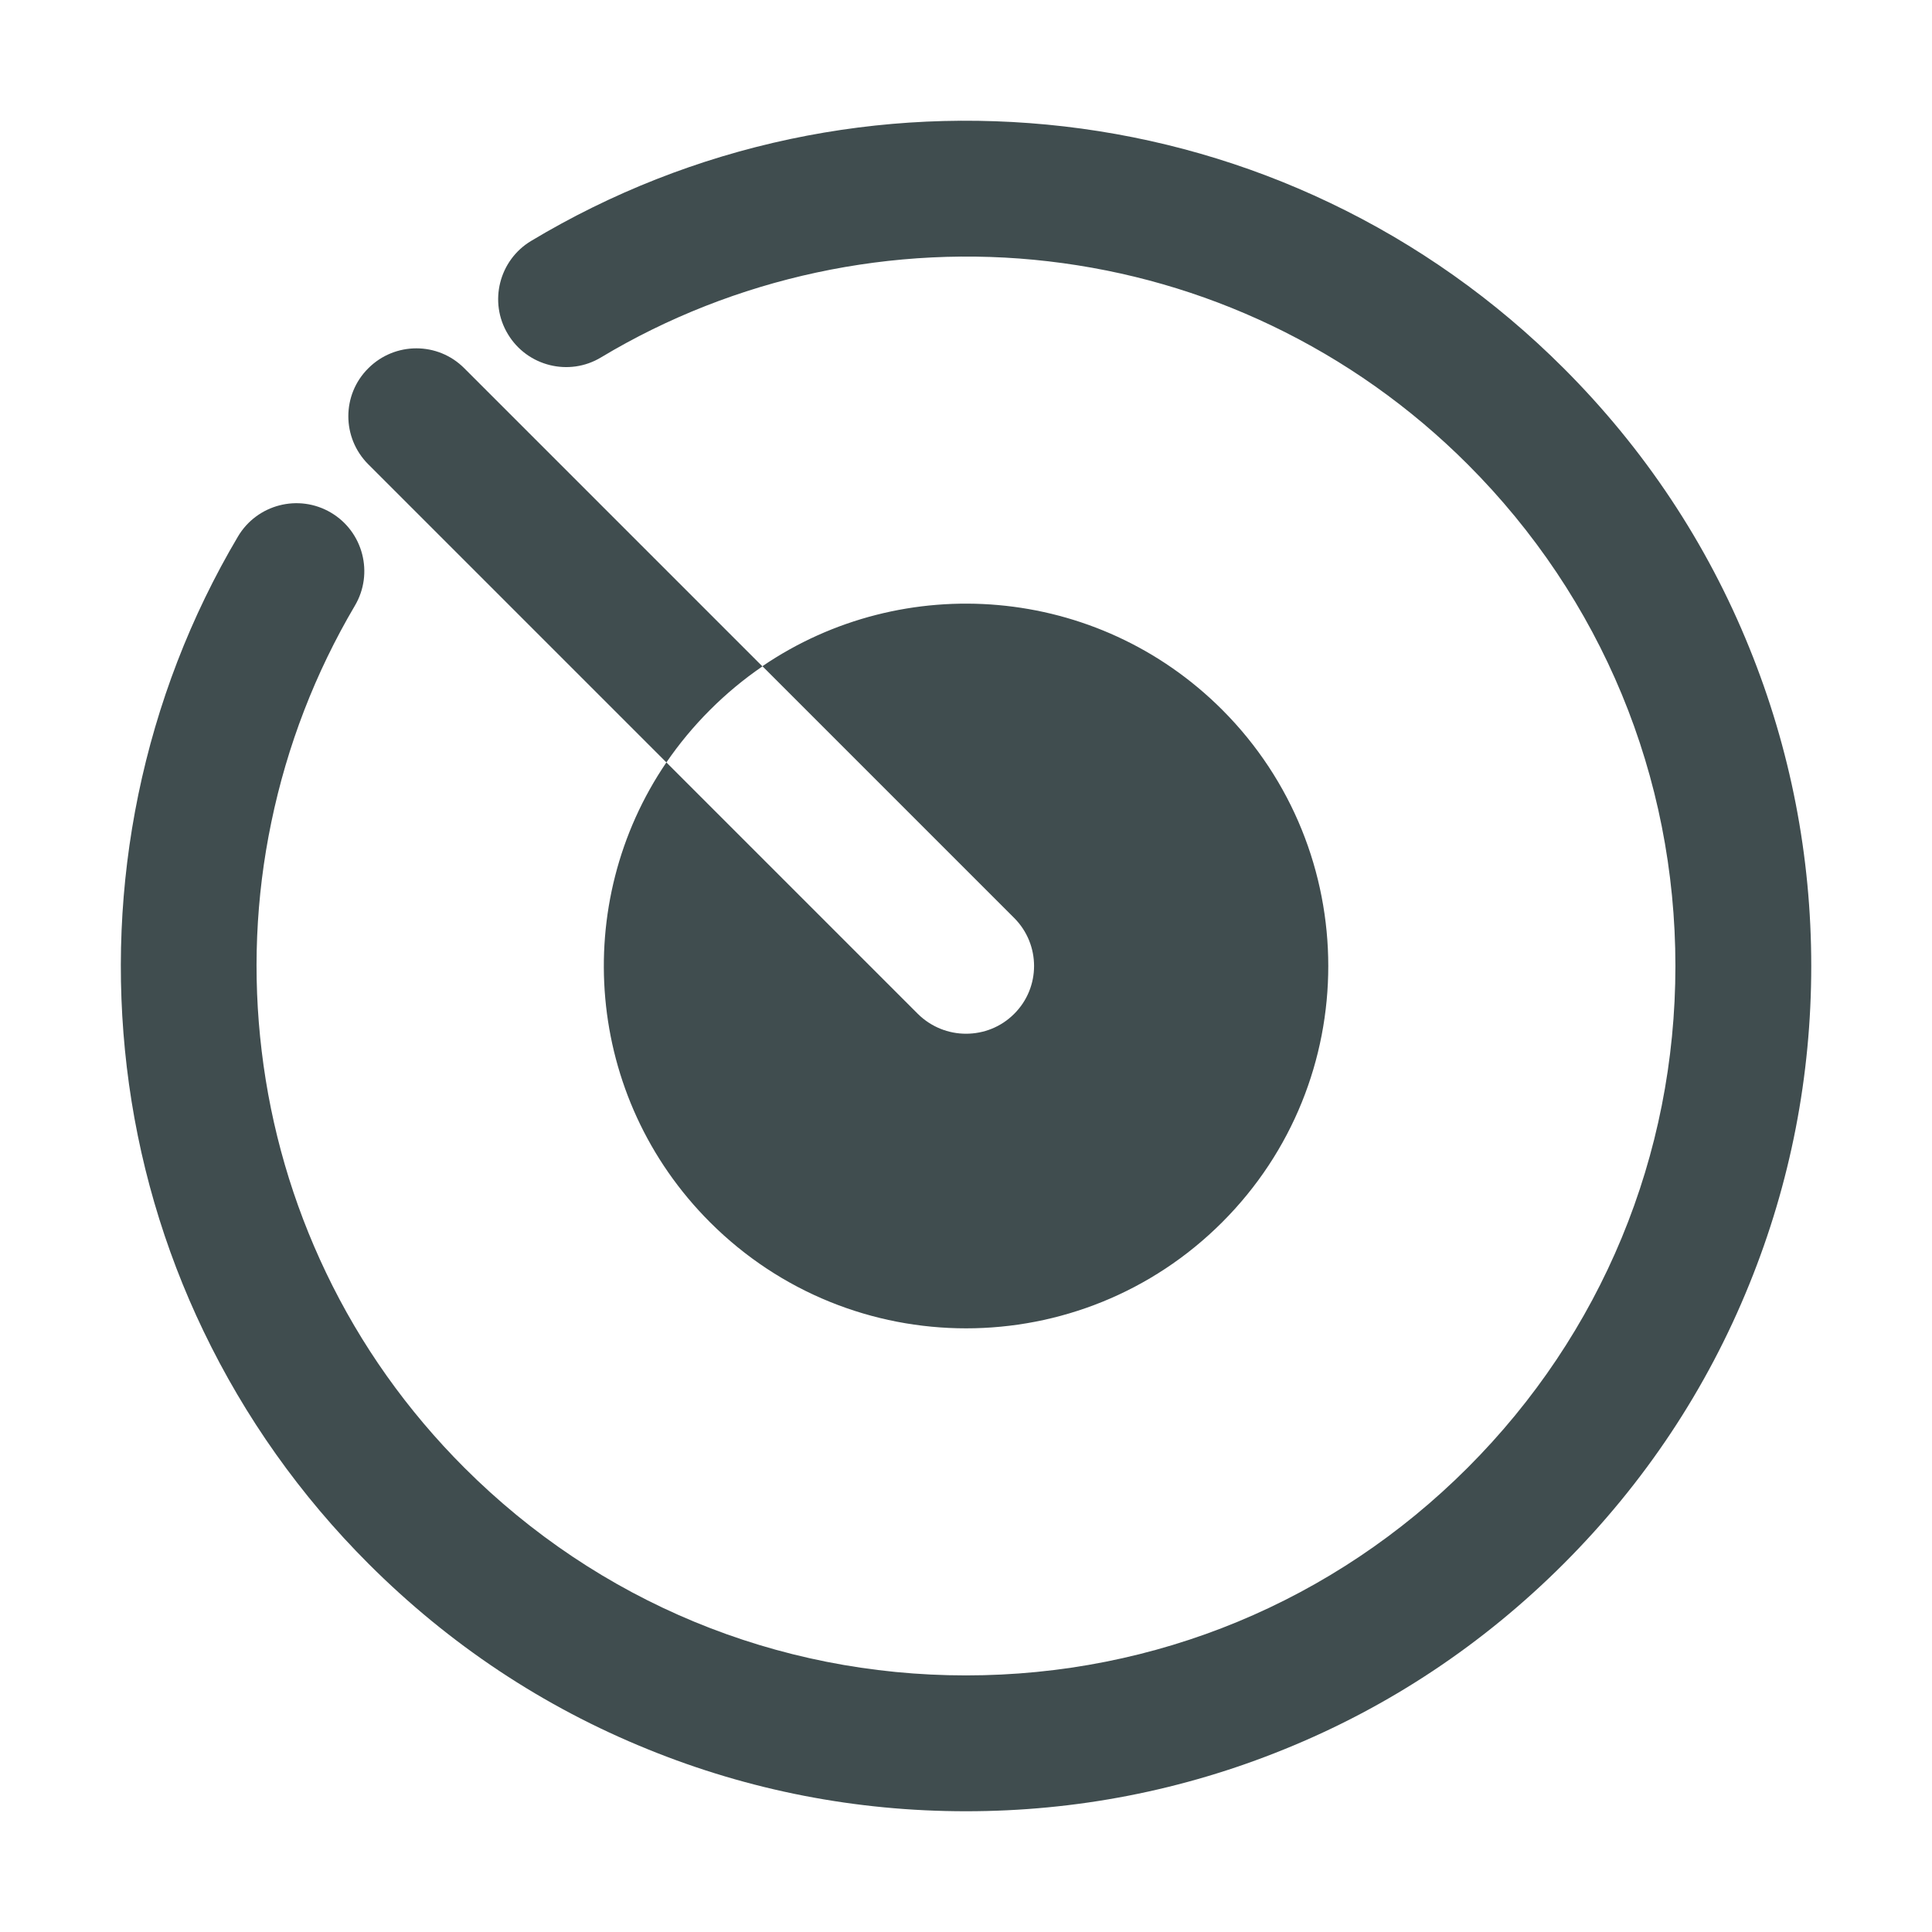 <?xml version="1.0" encoding="utf-8"?>
<!-- Generator: Adobe Illustrator 25.2.3, SVG Export Plug-In . SVG Version: 6.00 Build 0)  -->
<svg version="1.1" id="icon" xmlns="http://www.w3.org/2000/svg" xmlns:xlink="http://www.w3.org/1999/xlink" x="0px" y="0px"
	 viewBox="0 0 1024 1024" enable-background="new 0 0 1024 1024" xml:space="preserve">
<path fill="#404D4F" d="M353.2,404.1l-158-158c-14.1-14.1-14.1-36.9,0-50.9c14.1-14.1,36.9-14.1,50.9,0l158,158
	c-9.8,6.7-19.1,14.4-27.8,23.1S359.9,394.3,353.2,404.1z M680.6,927.2c55.6-22.5,105.5-55.7,148.2-98.4
	c42.8-42.8,75.9-92.6,98.4-148.2C949,626.9,960,570.2,960,512c0-58.2-11-114.9-32.8-168.6c-22.5-55.6-55.7-105.5-98.4-148.2
	c-36.3-36.3-78-65.8-123.9-87.7C660.5,86.3,613.1,72.7,564,67c-48.6-5.6-97.4-3.4-145.2,6.7c-48.6,10.3-94.8,28.5-137.3,54
	c-17,10.2-22.6,32.4-12.3,49.4c10.2,17,32.4,22.6,49.4,12.3c70.6-42.4,154.8-60.5,237.1-50.9c41.2,4.8,80.9,16.2,118.2,34
	c38.5,18.4,73.5,43.1,104,73.6c71,71,110.1,165.4,110.1,265.9c0,100.4-39.1,194.9-110.1,265.9S612.4,888,512,888
	c-100.4,0-194.9-39.1-265.9-110.1c-30.3-30.3-55-65.1-73.3-103.4c-17.7-37-29.2-76.5-34.1-117.4c-4.9-40.6-3.2-81.4,5.1-121.3
	c8.4-40.6,23.3-79.2,44.3-114.8c10.1-17.1,4.4-39.2-12.7-49.3c-17.1-10.1-39.2-4.4-49.3,12.7c-25.1,42.4-42.8,88.4-52.8,136.8
	c-9.8,47.6-11.8,96.2-6.1,144.4c5.8,48.8,19.5,95.9,40.7,140c21.9,45.6,51.3,87.1,87.4,123.2c42.8,42.8,92.6,75.9,148.2,98.4
	C397.1,949,453.8,960,512,960C570.2,960,626.9,949,680.6,927.2z M647.8,376.2c-66.3-66.3-169-74-243.7-23.1l133.4,133.4
	c14.1,14.1,14.1,36.9,0,50.9c-7,7-16.2,10.5-25.5,10.5c-9.2,0-18.4-3.5-25.5-10.5L353.2,404.1c-50.9,74.7-43.2,177.4,23.1,243.7
	c75,75,196.5,75,271.5,0S722.7,451.2,647.8,376.2z"/>
</svg>
